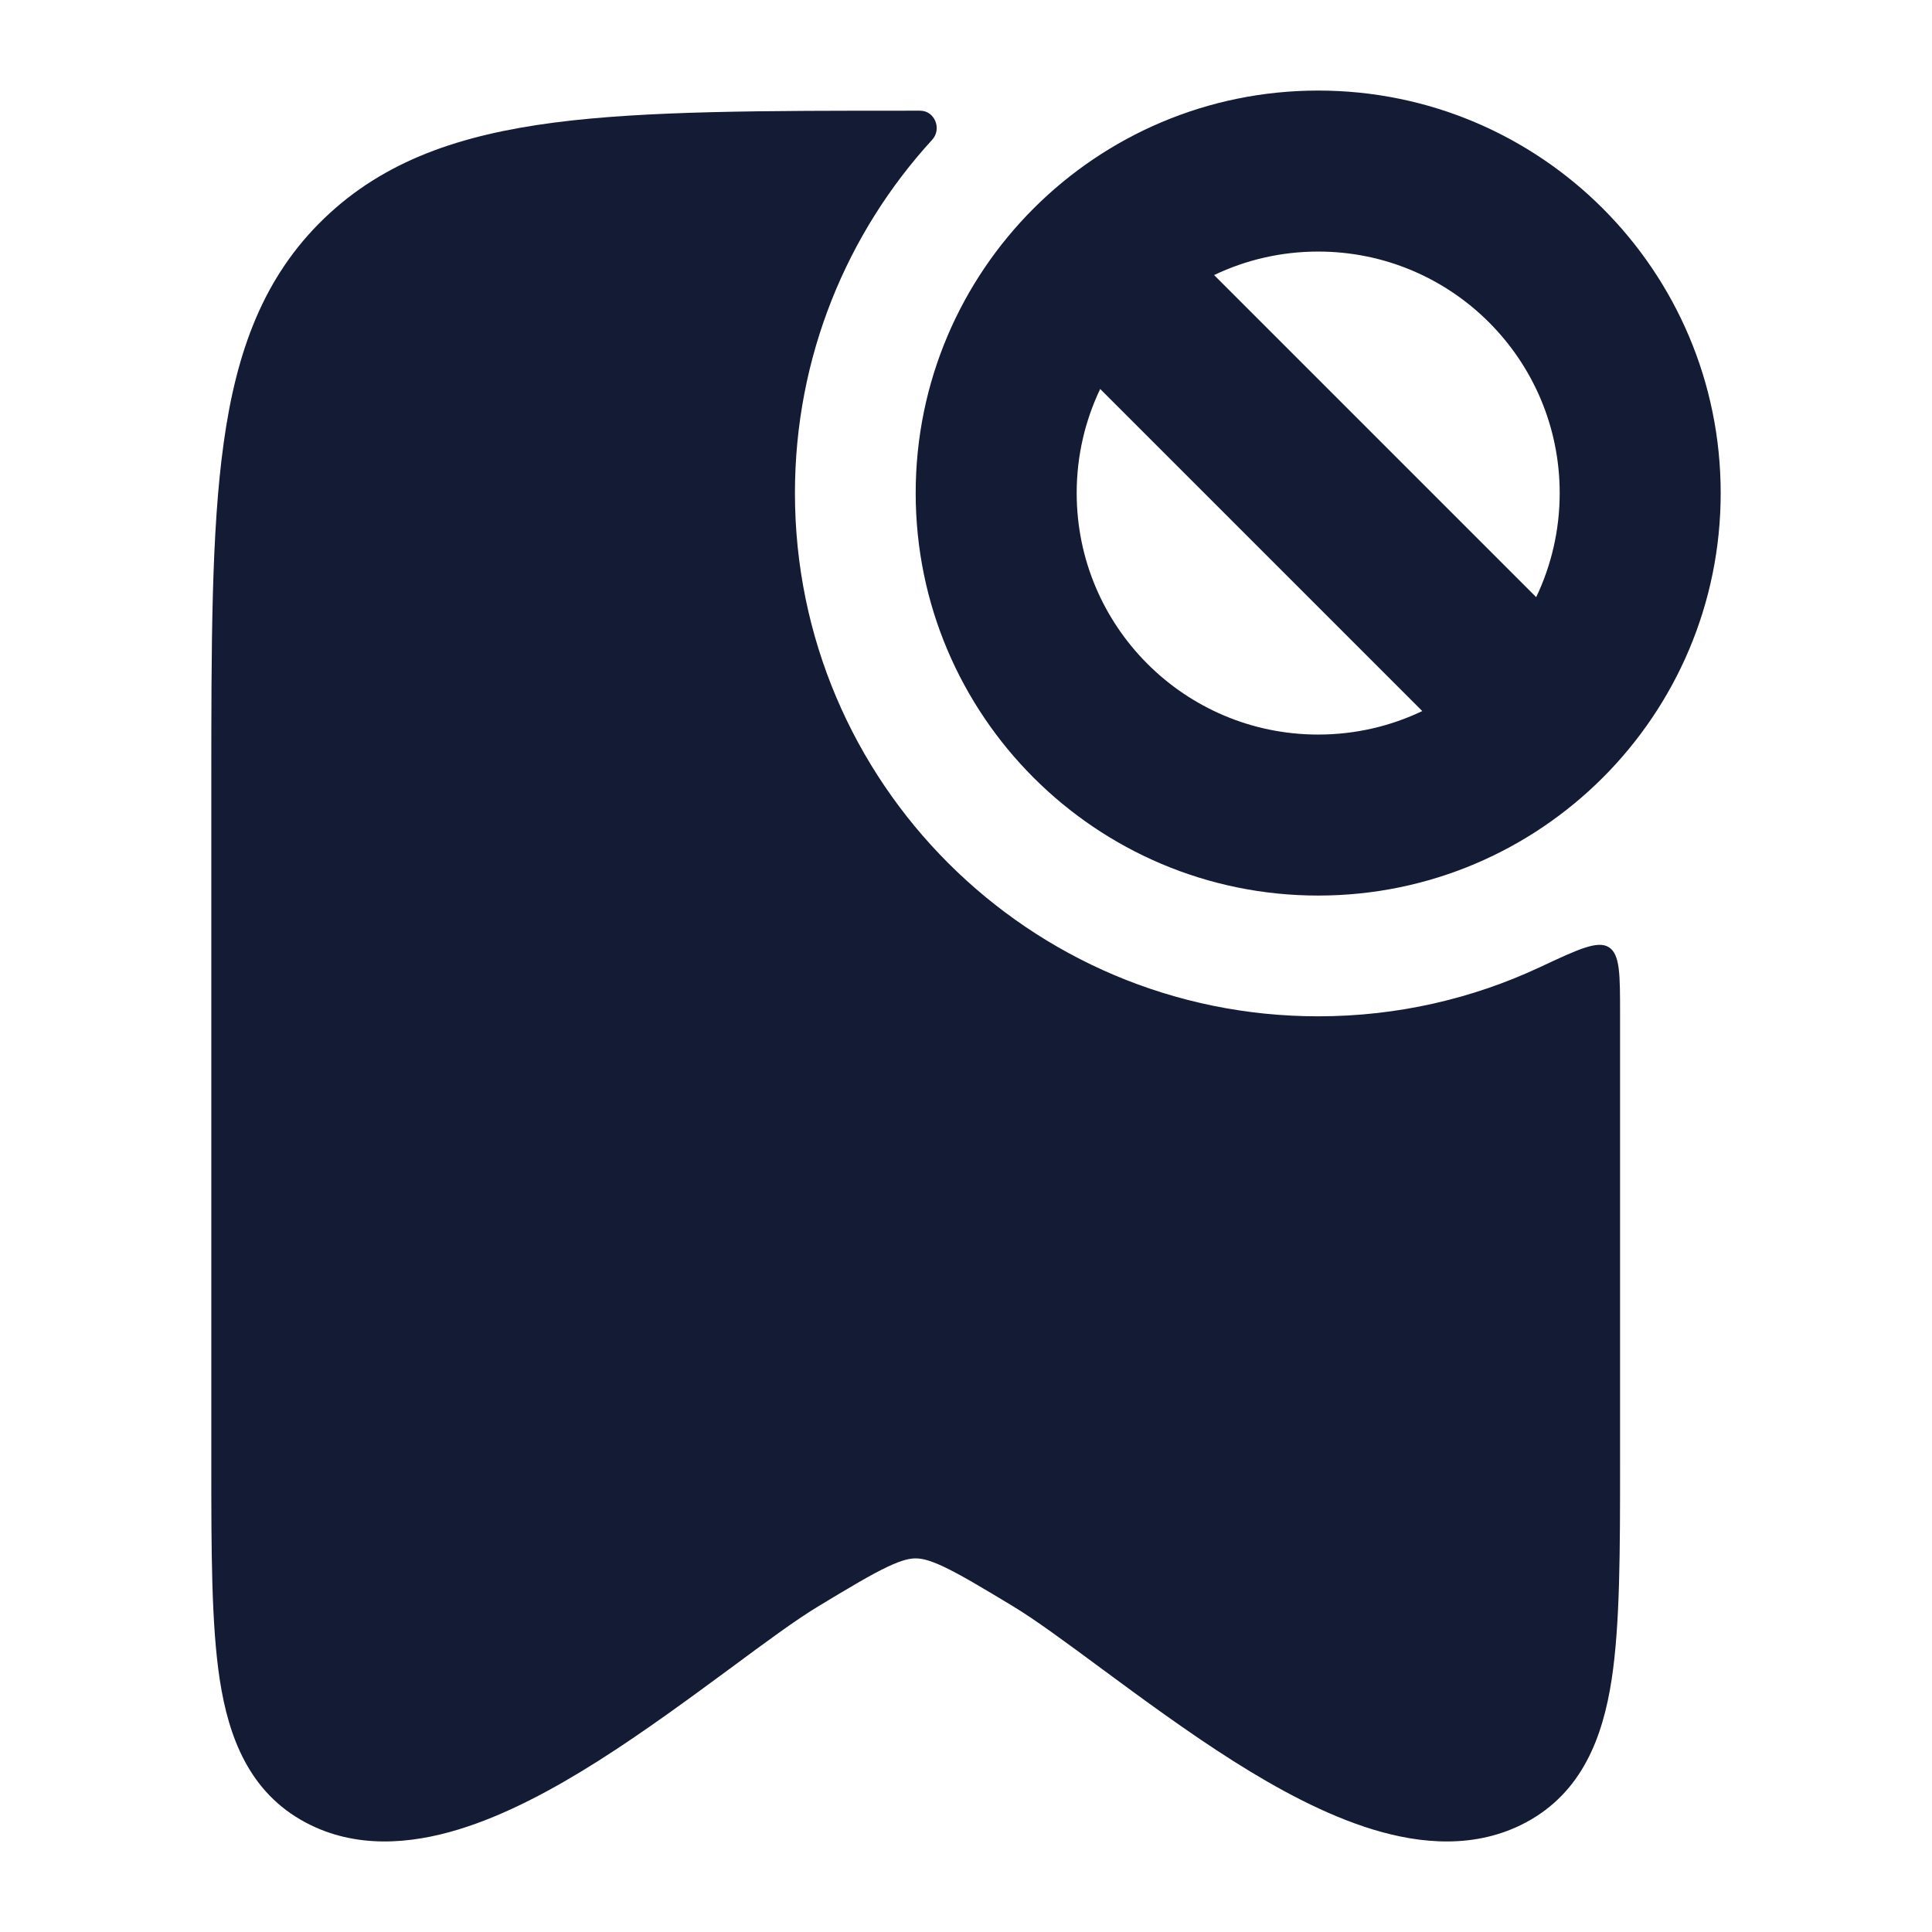 <svg width="24" height="24" viewBox="0 0 24 24" fill="none" xmlns="http://www.w3.org/2000/svg">
<path fill-rule="evenodd" clip-rule="evenodd" d="M11.375 6.125C11.375 3.364 13.614 1.125 16.375 1.125C19.136 1.125 21.375 3.364 21.375 6.125C21.375 8.886 19.136 11.125 16.375 11.125C13.614 11.125 11.375 8.886 11.375 6.125ZM13.667 4.832C13.48 5.223 13.375 5.662 13.375 6.125C13.375 7.782 14.718 9.125 16.375 9.125C16.838 9.125 17.277 9.02 17.668 8.833L13.667 4.832ZM15.082 3.417L19.083 7.418C19.27 7.027 19.375 6.588 19.375 6.125C19.375 4.468 18.032 3.125 16.375 3.125C15.912 3.125 15.473 3.23 15.082 3.417Z" fill="#141B34"/>
<path d="M11.43 1.375C11.612 1.375 11.703 1.602 11.58 1.736C10.521 2.893 9.875 4.433 9.875 6.125C9.875 9.715 12.785 12.625 16.375 12.625C17.358 12.625 18.289 12.407 19.124 12.017C19.606 11.791 19.847 11.679 19.986 11.767C20.125 11.856 20.125 12.102 20.125 12.594V18.171C20.125 19.268 20.125 20.18 20.02 20.866C19.911 21.575 19.656 22.265 18.955 22.639C18.33 22.973 17.643 22.905 17.06 22.728C16.47 22.549 15.87 22.224 15.322 21.877C14.768 21.527 14.169 21.087 13.697 20.738C13.234 20.396 12.862 20.121 12.578 19.95C12.178 19.709 11.926 19.558 11.722 19.462C11.533 19.373 11.441 19.359 11.375 19.359C11.309 19.359 11.217 19.373 11.028 19.462C10.824 19.558 10.572 19.709 10.172 19.95C9.888 20.121 9.516 20.396 9.054 20.738C8.581 21.087 7.982 21.527 7.428 21.877C6.88 22.224 6.28 22.549 5.69 22.728C5.107 22.905 4.42 22.973 3.795 22.639C3.094 22.265 2.839 21.575 2.73 20.866C2.625 20.18 2.625 19.268 2.625 18.171L2.625 9.774C2.625 8.007 2.625 6.601 2.779 5.5C2.937 4.362 3.273 3.439 4.026 2.714C4.776 1.992 5.722 1.674 6.89 1.522C8.027 1.375 9.481 1.375 11.32 1.375H11.43Z" fill="#141B34"/>
</svg>
